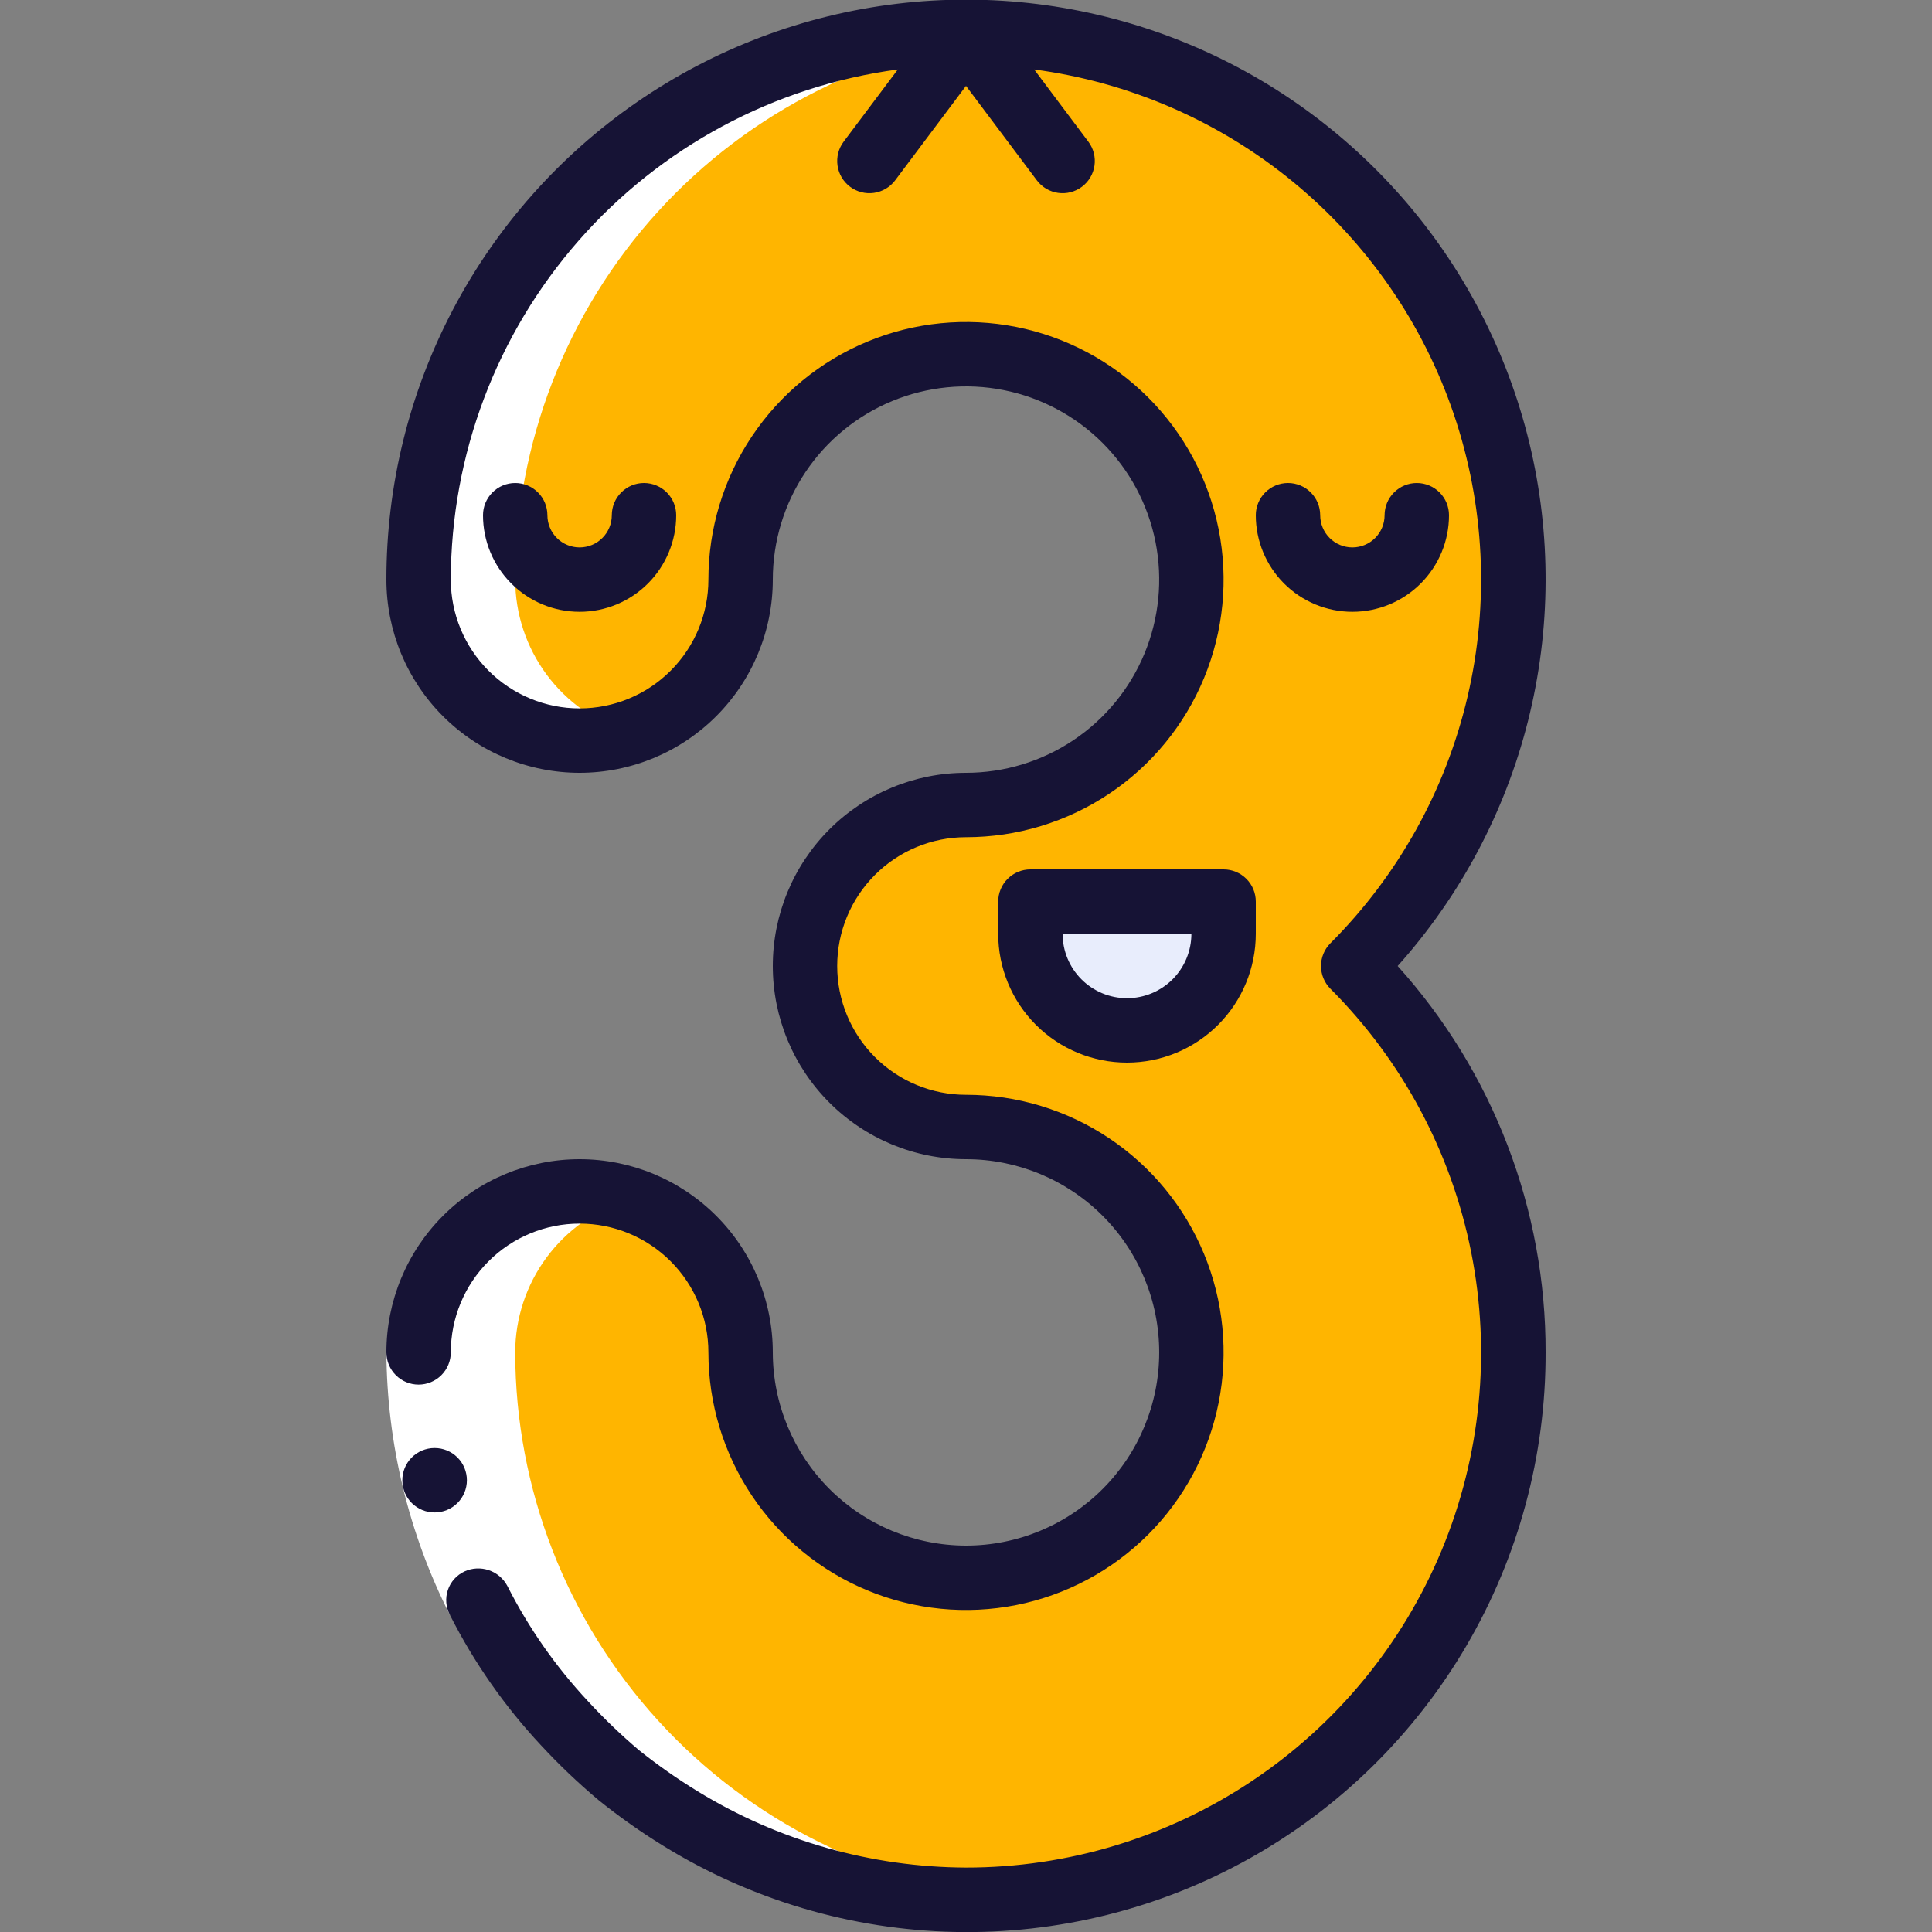 <svg width="512" height="512" viewBox="0 0 512 512" fill="none" xmlns="http://www.w3.org/2000/svg">
<rect x="0" y="0" width="512" height="512" fill="#808080" stroke="none"/>
<g clip-path="url(#clip0_26_447)">
<path d="M401.067 153.6C401.067 115.126 385.783 78.228 358.578 51.022C331.372 23.817 294.474 8.533 256 8.533C217.526 8.533 180.628 23.817 153.422 51.022C126.217 78.228 110.933 115.126 110.933 153.6C110.933 164.916 115.429 175.768 123.43 183.77C131.432 191.771 142.284 196.267 153.6 196.267C164.916 196.267 175.768 191.771 183.77 183.77C191.771 175.768 196.267 164.916 196.267 153.6C196.267 141.786 199.77 130.237 206.334 120.414C212.897 110.591 222.226 102.935 233.141 98.414C244.056 93.892 256.066 92.71 267.653 95.014C279.241 97.319 289.884 103.008 298.238 111.362C306.592 119.716 312.281 130.359 314.586 141.947C316.89 153.534 315.708 165.544 311.186 176.459C306.665 187.374 299.009 196.703 289.186 203.266C279.363 209.83 267.814 213.333 256 213.333C244.684 213.333 233.832 217.829 225.83 225.83C217.829 233.832 213.333 244.684 213.333 256C213.333 267.316 217.829 278.168 225.83 286.17C233.832 294.171 244.684 298.667 256 298.667C267.814 298.667 279.363 302.17 289.186 308.734C299.009 315.297 306.665 324.626 311.186 335.541C315.708 346.456 316.89 358.466 314.586 370.053C312.281 381.641 306.592 392.284 298.238 400.638C289.884 408.992 279.241 414.681 267.653 416.986C256.066 419.29 244.056 418.107 233.141 413.586C222.226 409.065 212.897 401.409 206.334 391.586C199.77 381.763 196.267 370.214 196.267 358.4C196.267 347.084 191.771 336.232 183.77 328.23C175.768 320.229 164.916 315.733 153.6 315.733C142.284 315.733 131.432 320.229 123.43 328.23C115.429 336.232 110.933 347.084 110.933 358.4C110.916 382.257 116.782 405.75 128.012 426.798C139.243 447.846 155.491 465.799 175.318 479.068C195.144 492.336 217.937 500.51 241.677 502.866C265.417 505.221 289.372 501.685 311.419 492.571C333.466 483.457 352.926 469.047 368.073 450.616C383.221 432.185 393.589 410.303 398.26 386.908C402.93 363.513 401.759 339.327 394.849 316.493C387.94 293.659 375.505 272.881 358.648 256C372.106 242.56 382.78 226.598 390.059 209.026C397.338 191.455 401.079 172.62 401.067 153.6Z" fill="#FFB500"/>
<path d="M196.267 358.4C196.288 351.7 194.722 345.09 191.697 339.111C188.672 333.133 184.273 327.956 178.862 324.005C173.451 320.053 167.18 317.44 160.564 316.379C153.949 315.319 147.176 315.84 140.8 317.901C149.439 320.597 156.993 325.977 162.364 333.261C167.735 340.544 170.644 349.35 170.667 358.4C170.671 367.329 172.677 376.143 176.537 384.194C180.397 392.246 186.013 399.329 192.971 404.924C199.93 410.519 208.054 414.482 216.747 416.523C225.439 418.564 234.479 418.63 243.2 416.717C229.909 413.788 218.014 406.413 209.48 395.81C200.947 385.207 196.286 372.01 196.267 358.4Z" fill="#FFB500"/>
<path d="M401.067 153.6C401.055 133.478 396.858 113.578 388.74 95.165C380.623 76.752 368.764 60.23 353.917 46.647C339.07 33.065 321.56 22.72 302.499 16.27C283.438 9.82 263.244 7.406 243.2 9.182C365.79 19.968 419.601 169.242 333.048 256C352.486 275.532 365.96 300.196 371.892 327.107C377.823 354.017 375.968 382.061 366.541 407.955C357.115 433.849 340.509 456.523 318.666 473.323C296.823 490.123 270.646 500.354 243.2 502.818C272.848 505.474 302.594 498.937 328.396 484.095C354.199 469.254 374.806 446.828 387.418 419.866C400.029 392.903 404.033 362.712 398.886 333.394C393.739 304.076 379.689 277.054 358.648 256C372.106 242.56 382.78 226.598 390.059 209.026C397.338 191.455 401.079 172.62 401.067 153.6Z" fill="#FFB500"/>
<path d="M170.667 153.6C170.644 162.65 167.735 171.456 162.364 178.739C156.993 186.023 149.439 191.403 140.8 194.099C147.176 196.16 153.949 196.682 160.564 195.621C167.18 194.56 173.451 191.947 178.862 187.995C184.273 184.044 188.672 178.867 191.697 172.889C194.722 166.91 196.288 160.3 196.267 153.6C196.286 139.99 200.947 126.793 209.48 116.19C218.014 105.587 229.909 98.212 243.2 95.283C234.479 93.37 225.439 93.436 216.747 95.477C208.054 97.518 199.93 101.481 192.971 107.076C186.013 112.671 180.397 119.754 176.537 127.806C172.677 135.857 170.671 144.671 170.667 153.6Z" fill="#FFB500"/>
<path d="M298.667 273.067C291.877 273.067 285.366 270.37 280.565 265.569C275.764 260.768 273.067 254.256 273.067 247.467V238.933H324.267V247.467C324.267 254.256 321.57 260.768 316.769 265.569C311.968 270.37 305.456 273.067 298.667 273.067Z" fill="#E8EDFC"/>
<path d="M166.485 194.065C157.823 191.407 150.241 186.044 144.851 178.761C139.46 171.479 136.545 162.66 136.533 153.6C136.588 117.498 150.091 82.711 174.41 56.028C198.728 29.345 232.115 12.68 268.058 9.284C248.074 7.585 227.956 10.055 208.977 16.535C189.998 23.016 172.571 33.368 157.801 46.934C143.03 60.501 131.238 76.986 123.17 95.347C115.103 113.708 110.936 133.545 110.933 153.6C110.955 160.293 112.553 166.886 115.598 172.846C118.642 178.807 123.048 183.966 128.458 187.907C133.867 191.847 140.129 194.458 146.736 195.528C153.343 196.598 160.108 196.097 166.485 194.065Z" fill="white"/>
<path d="M268.066 502.716C232.122 499.323 198.733 482.658 174.413 455.975C150.093 429.291 136.588 394.503 136.533 358.4C136.547 349.34 139.461 340.523 144.85 333.239C150.238 325.956 157.817 320.59 166.477 317.926C160.1 315.908 153.338 315.416 146.736 316.492C140.134 317.568 133.878 320.181 128.472 324.121C123.067 328.06 118.663 333.215 115.616 339.169C112.569 345.124 110.965 351.711 110.933 358.4C110.983 394.636 124.58 429.543 149.054 456.265C173.527 482.987 207.108 499.592 243.2 502.818C251.471 503.615 259.802 503.581 268.066 502.716Z" fill="white"/>
<path d="M134.443 420.25L119.245 428.015C108.312 406.428 102.546 382.597 102.4 358.4H119.467C119.609 379.897 124.735 401.068 134.443 420.25Z" fill="white"/>
<path d="M115.2 400.811C112.937 400.823 110.761 399.936 109.152 398.345C107.543 396.753 106.632 394.587 106.62 392.324C106.607 390.061 107.494 387.886 109.086 386.277C110.677 384.667 112.843 383.756 115.106 383.744H115.2C117.463 383.744 119.634 384.643 121.234 386.243C122.834 387.844 123.733 390.014 123.733 392.277C123.733 394.541 122.834 396.711 121.234 398.311C119.634 399.912 117.463 400.811 115.2 400.811Z" fill="#161335"/>
<path d="M256 409.6C242.425 409.586 229.41 404.188 219.811 394.589C210.212 384.99 204.813 371.975 204.8 358.4C204.8 344.821 199.406 331.798 189.804 322.196C180.202 312.594 167.179 307.2 153.6 307.2C140.021 307.2 126.998 312.594 117.396 322.196C107.794 331.798 102.4 344.821 102.4 358.4C102.4 360.663 103.299 362.834 104.899 364.434C106.5 366.034 108.67 366.933 110.933 366.933C113.196 366.933 115.367 366.034 116.967 364.434C118.568 362.834 119.467 360.663 119.467 358.4C119.467 349.347 123.063 340.665 129.464 334.264C135.865 327.863 144.547 324.267 153.6 324.267C162.653 324.267 171.335 327.863 177.736 334.264C184.137 340.665 187.733 349.347 187.733 358.4C187.733 371.902 191.737 385.101 199.238 396.327C206.74 407.553 217.401 416.303 229.875 421.47C242.35 426.637 256.076 427.989 269.318 425.355C282.561 422.721 294.724 416.219 304.272 406.672C313.819 397.125 320.321 384.961 322.955 371.718C325.589 358.476 324.237 344.75 319.07 332.276C313.903 319.801 305.153 309.14 293.927 301.638C282.7 294.137 269.502 290.133 256 290.133C246.947 290.133 238.265 286.537 231.864 280.136C225.463 273.735 221.867 265.053 221.867 256C221.867 246.947 225.463 238.265 231.864 231.864C238.265 225.463 246.947 221.867 256 221.867C269.502 221.867 282.7 217.863 293.927 210.362C305.153 202.86 313.903 192.199 319.07 179.725C324.237 167.25 325.589 153.524 322.955 140.282C320.321 127.039 313.819 114.875 304.272 105.328C294.724 95.781 282.561 89.279 269.318 86.645C256.076 84.011 242.35 85.363 229.875 90.53C217.401 95.697 206.74 104.447 199.238 115.673C191.737 126.899 187.733 140.098 187.733 153.6C187.733 162.653 184.137 171.335 177.736 177.736C171.335 184.137 162.653 187.733 153.6 187.733C144.547 187.733 135.865 184.137 129.464 177.736C123.063 171.335 119.467 162.653 119.467 153.6C119.522 120.548 131.556 88.637 153.339 63.779C175.122 38.921 205.177 22.801 237.935 18.406L223.573 37.547C222.215 39.357 221.632 41.633 221.952 43.873C222.272 46.114 223.469 48.135 225.28 49.493C227.09 50.851 229.366 51.434 231.607 51.114C233.847 50.794 235.869 49.597 237.227 47.787L256 22.758L274.773 47.787C275.446 48.683 276.288 49.438 277.252 50.009C278.217 50.58 279.284 50.956 280.393 51.114C281.502 51.273 282.632 51.211 283.718 50.933C284.803 50.655 285.823 50.166 286.72 49.493C287.616 48.821 288.372 47.979 288.943 47.014C289.514 46.05 289.889 44.983 290.048 43.873C290.206 42.764 290.144 41.634 289.866 40.549C289.588 39.463 289.099 38.443 288.427 37.547L274.065 18.406C299.283 21.748 323.062 32.077 342.716 48.227C362.37 64.377 377.114 85.703 385.282 109.794C393.449 133.885 394.714 159.781 388.934 184.553C383.153 209.326 370.558 231.987 352.572 249.975C350.977 251.575 350.082 253.741 350.082 256C350.082 258.259 350.977 260.425 352.572 262.025C371.648 281.115 384.634 305.434 389.89 331.905C395.145 358.376 392.433 385.812 382.096 410.742C371.759 435.672 354.262 456.977 331.817 471.962C309.372 486.948 282.988 494.942 256 494.933C230.843 494.83 206.199 487.81 184.764 474.641C179.428 471.369 174.299 467.773 169.404 463.872C164.629 459.828 160.109 455.494 155.87 450.893C147.311 441.744 140.093 431.427 134.434 420.25C133.386 418.3 131.636 416.82 129.539 416.111C127.441 415.401 125.153 415.514 123.136 416.427C122.096 416.903 121.164 417.587 120.399 418.437C119.633 419.288 119.05 420.286 118.686 421.37C118.321 422.454 118.183 423.602 118.279 424.742C118.375 425.882 118.704 426.99 119.245 427.998C125.613 440.582 133.732 452.201 143.36 462.507C148.124 467.655 153.206 472.5 158.575 477.013C164.05 481.426 169.799 485.487 175.787 489.173C199.034 503.524 225.693 511.4 253.006 511.989C280.319 512.577 307.293 505.856 331.136 492.52C354.98 479.184 374.826 459.719 388.621 436.138C402.416 412.558 409.659 385.719 409.6 358.4C409.687 320.586 395.715 284.089 370.398 256C387.019 237.449 398.88 215.135 404.957 190.979C411.035 166.824 411.147 141.554 405.284 117.346C399.421 93.138 387.759 70.719 371.303 52.021C354.847 33.324 334.091 18.908 310.824 10.018C287.556 1.128 262.476 -1.971 237.745 0.989C213.014 3.95 189.373 12.88 168.861 27.01C148.35 41.141 131.582 60.048 120.004 82.101C108.425 104.154 102.384 128.692 102.4 153.6C102.4 167.179 107.794 180.202 117.396 189.804C126.998 199.406 140.021 204.8 153.6 204.8C167.179 204.8 180.202 199.406 189.804 189.804C199.406 180.202 204.8 167.179 204.8 153.6C204.8 143.474 207.803 133.575 213.429 125.155C219.055 116.735 227.051 110.173 236.407 106.297C245.762 102.422 256.057 101.408 265.989 103.384C275.92 105.359 285.043 110.236 292.204 117.396C299.364 124.557 304.241 133.68 306.216 143.611C308.192 153.543 307.178 163.838 303.303 173.193C299.427 182.549 292.865 190.545 284.445 196.171C276.025 201.797 266.126 204.8 256 204.8C242.421 204.8 229.398 210.194 219.796 219.796C210.194 229.398 204.8 242.421 204.8 256C204.8 269.579 210.194 282.602 219.796 292.204C229.398 301.806 242.421 307.2 256 307.2C269.579 307.2 282.602 312.594 292.204 322.196C301.806 331.798 307.2 344.821 307.2 358.4C307.2 371.979 301.806 385.002 292.204 394.604C282.602 404.206 269.579 409.6 256 409.6Z" fill="#161335"/>
<path d="M162.133 136.533C162.133 138.797 161.234 140.967 159.634 142.567C158.034 144.168 155.863 145.067 153.6 145.067C151.337 145.067 149.166 144.168 147.566 142.567C145.966 140.967 145.067 138.797 145.067 136.533C145.067 134.27 144.168 132.1 142.567 130.499C140.967 128.899 138.797 128 136.533 128C134.27 128 132.1 128.899 130.499 130.499C128.899 132.1 128 134.27 128 136.533C128 143.323 130.697 149.834 135.498 154.635C140.299 159.436 146.81 162.133 153.6 162.133C160.39 162.133 166.901 159.436 171.702 154.635C176.503 149.834 179.2 143.323 179.2 136.533C179.2 134.27 178.301 132.1 176.701 130.499C175.1 128.899 172.93 128 170.667 128C168.403 128 166.233 128.899 164.633 130.499C163.032 132.1 162.133 134.27 162.133 136.533Z" fill="#161335"/>
<path d="M384 136.533C384 134.27 383.101 132.1 381.501 130.499C379.9 128.899 377.73 128 375.467 128C373.203 128 371.033 128.899 369.433 130.499C367.832 132.1 366.933 134.27 366.933 136.533C366.933 138.797 366.034 140.967 364.434 142.567C362.834 144.168 360.663 145.067 358.4 145.067C356.137 145.067 353.966 144.168 352.366 142.567C350.766 140.967 349.867 138.797 349.867 136.533C349.867 134.27 348.968 132.1 347.367 130.499C345.767 128.899 343.596 128 341.333 128C339.07 128 336.9 128.899 335.299 130.499C333.699 132.1 332.8 134.27 332.8 136.533C332.8 143.323 335.497 149.834 340.298 154.635C345.099 159.436 351.61 162.133 358.4 162.133C365.189 162.133 371.701 159.436 376.502 154.635C381.303 149.834 384 143.323 384 136.533Z" fill="#161335"/>
<path d="M324.267 230.4H273.067C270.803 230.4 268.633 231.299 267.033 232.899C265.432 234.5 264.533 236.67 264.533 238.933V247.467C264.533 256.519 268.129 265.201 274.531 271.603C280.932 278.004 289.614 281.6 298.667 281.6C307.719 281.6 316.401 278.004 322.802 271.603C329.204 265.201 332.8 256.519 332.8 247.467V238.933C332.8 236.67 331.901 234.5 330.301 232.899C328.7 231.299 326.53 230.4 324.267 230.4ZM298.667 264.533C294.14 264.533 289.799 262.735 286.599 259.535C283.398 256.334 281.6 251.993 281.6 247.467H315.733C315.733 251.993 313.935 256.334 310.735 259.535C307.534 262.735 303.193 264.533 298.667 264.533Z" fill="#161335"/>
</g>
<defs>
<clipPath id="clip0_26_447">
<rect width="512" height="512" fill="white"/>
</clipPath>
</defs>
</svg>
